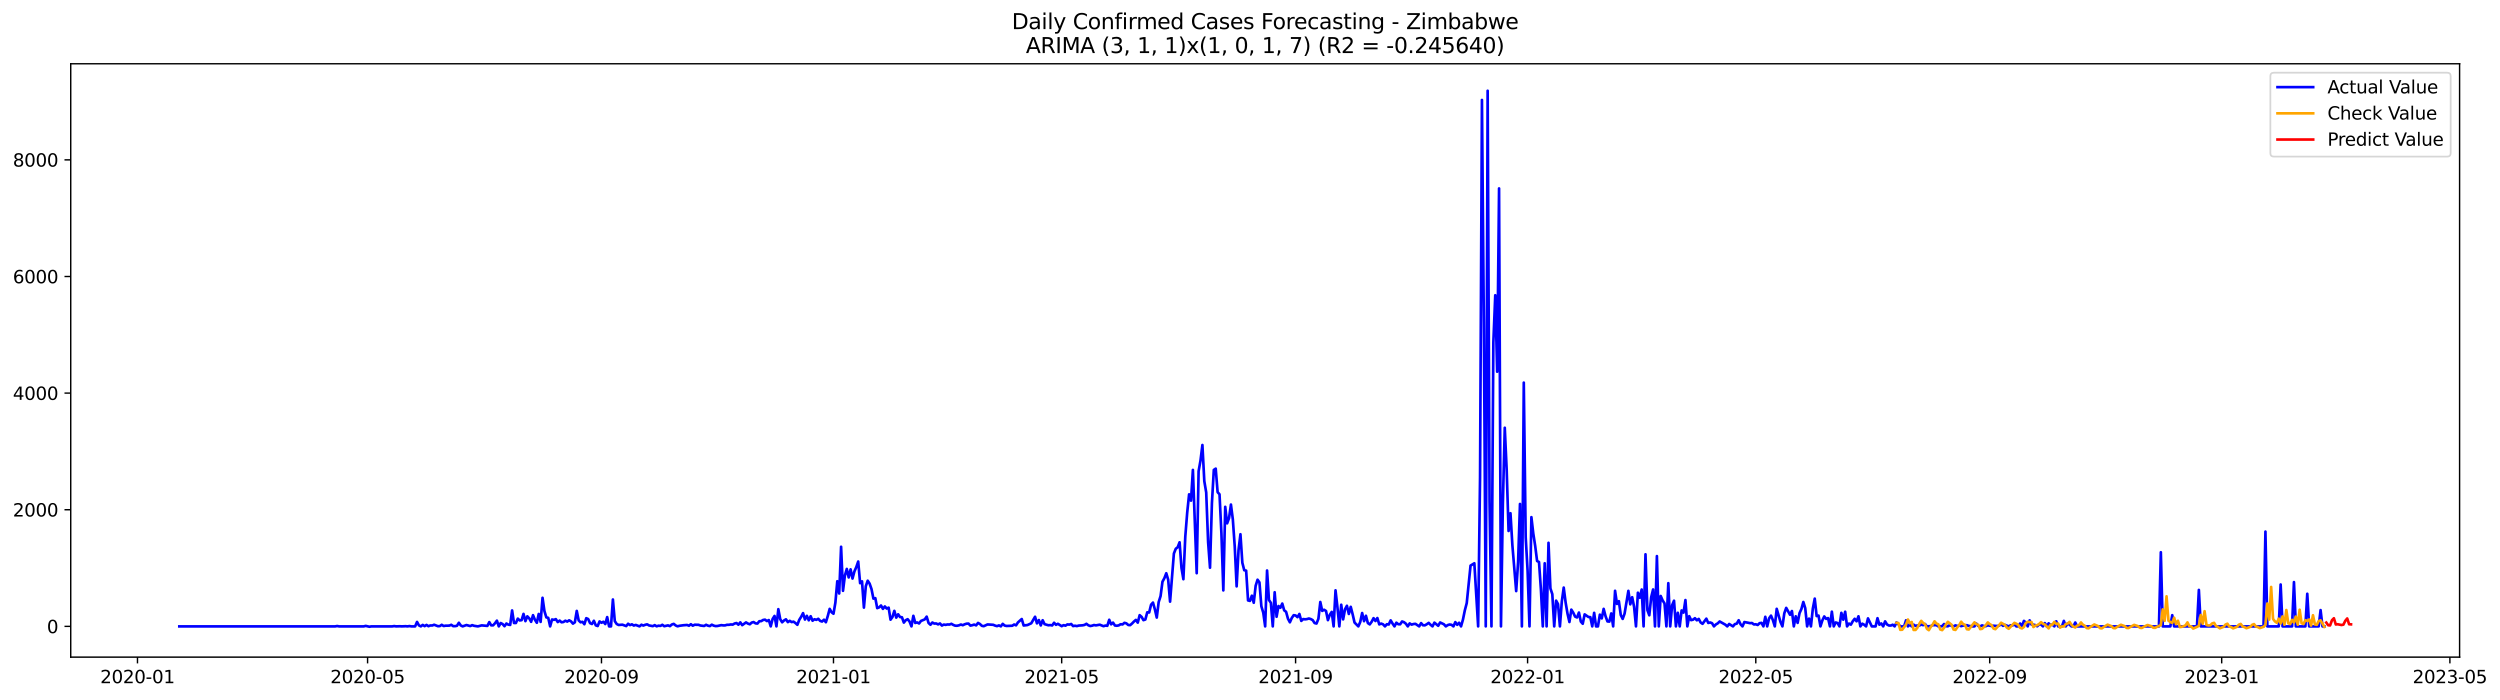 <?xml version="1.0" encoding="utf-8" standalone="no"?>
<!DOCTYPE svg PUBLIC "-//W3C//DTD SVG 1.1//EN"
  "http://www.w3.org/Graphics/SVG/1.1/DTD/svg11.dtd">
<svg xmlns:xlink="http://www.w3.org/1999/xlink" width="1401.504pt" height="392.274pt" viewBox="0 0 1401.504 392.274" xmlns="http://www.w3.org/2000/svg" version="1.1">
 <defs>
  <style type="text/css">*{stroke-linejoin: round; stroke-linecap: butt}</style>
 </defs>
 <g id="figure_1">
  <g id="patch_1">
   <path d="M 0 392.274 
L 1401.504 392.274 
L 1401.504 0 
L 0 0 
z
" style="fill: #ffffff"/>
  </g>
  <g id="axes_1">
   <g id="patch_2">
    <path d="M 39.65 368.396 
L 1378.85 368.396 
L 1378.85 35.755 
L 39.65 35.755 
z
" style="fill: #ffffff"/>
   </g>
   <g id="matplotlib.axis_1">
    <g id="xtick_1">
     <g id="line2d_1">
      <defs>
       <path id="m8a020fe59f" d="M 0 0 
L 0 3.5 
" style="stroke: #000000; stroke-width: 0.8"/>
      </defs>
      <g>
       <use xlink:href="#m8a020fe59f" x="77.069" y="368.396" style="stroke: #000000; stroke-width: 0.8"/>
      </g>
     </g>
     <g id="text_1">
      <!-- 2020-01 -->
      <g transform="translate(56.178 382.994)scale(0.1 -0.1)">
       <defs>
        <path id="DejaVuSans-32" d="M 1228 531 
L 3431 531 
L 3431 0 
L 469 0 
L 469 531 
Q 828 903 1448 1529 
Q 2069 2156 2228 2338 
Q 2531 2678 2651 2914 
Q 2772 3150 2772 3378 
Q 2772 3750 2511 3984 
Q 2250 4219 1831 4219 
Q 1534 4219 1204 4116 
Q 875 4013 500 3803 
L 500 4441 
Q 881 4594 1212 4672 
Q 1544 4750 1819 4750 
Q 2544 4750 2975 4387 
Q 3406 4025 3406 3419 
Q 3406 3131 3298 2873 
Q 3191 2616 2906 2266 
Q 2828 2175 2409 1742 
Q 1991 1309 1228 531 
z
" transform="scale(0.016)"/>
        <path id="DejaVuSans-30" d="M 2034 4250 
Q 1547 4250 1301 3770 
Q 1056 3291 1056 2328 
Q 1056 1369 1301 889 
Q 1547 409 2034 409 
Q 2525 409 2770 889 
Q 3016 1369 3016 2328 
Q 3016 3291 2770 3770 
Q 2525 4250 2034 4250 
z
M 2034 4750 
Q 2819 4750 3233 4129 
Q 3647 3509 3647 2328 
Q 3647 1150 3233 529 
Q 2819 -91 2034 -91 
Q 1250 -91 836 529 
Q 422 1150 422 2328 
Q 422 3509 836 4129 
Q 1250 4750 2034 4750 
z
" transform="scale(0.016)"/>
        <path id="DejaVuSans-2d" d="M 313 2009 
L 1997 2009 
L 1997 1497 
L 313 1497 
L 313 2009 
z
" transform="scale(0.016)"/>
        <path id="DejaVuSans-31" d="M 794 531 
L 1825 531 
L 1825 4091 
L 703 3866 
L 703 4441 
L 1819 4666 
L 2450 4666 
L 2450 531 
L 3481 531 
L 3481 0 
L 794 0 
L 794 531 
z
" transform="scale(0.016)"/>
       </defs>
       <use xlink:href="#DejaVuSans-32"/>
       <use xlink:href="#DejaVuSans-30" x="63.623"/>
       <use xlink:href="#DejaVuSans-32" x="127.246"/>
       <use xlink:href="#DejaVuSans-30" x="190.869"/>
       <use xlink:href="#DejaVuSans-2d" x="254.492"/>
       <use xlink:href="#DejaVuSans-30" x="290.576"/>
       <use xlink:href="#DejaVuSans-31" x="354.199"/>
      </g>
     </g>
    </g>
    <g id="xtick_2">
     <g id="line2d_2">
      <g>
       <use xlink:href="#m8a020fe59f" x="206.064" y="368.396" style="stroke: #000000; stroke-width: 0.8"/>
      </g>
     </g>
     <g id="text_2">
      <!-- 2020-05 -->
      <g transform="translate(185.172 382.994)scale(0.1 -0.1)">
       <defs>
        <path id="DejaVuSans-35" d="M 691 4666 
L 3169 4666 
L 3169 4134 
L 1269 4134 
L 1269 2991 
Q 1406 3038 1543 3061 
Q 1681 3084 1819 3084 
Q 2600 3084 3056 2656 
Q 3513 2228 3513 1497 
Q 3513 744 3044 326 
Q 2575 -91 1722 -91 
Q 1428 -91 1123 -41 
Q 819 9 494 109 
L 494 744 
Q 775 591 1075 516 
Q 1375 441 1709 441 
Q 2250 441 2565 725 
Q 2881 1009 2881 1497 
Q 2881 1984 2565 2268 
Q 2250 2553 1709 2553 
Q 1456 2553 1204 2497 
Q 953 2441 691 2322 
L 691 4666 
z
" transform="scale(0.016)"/>
       </defs>
       <use xlink:href="#DejaVuSans-32"/>
       <use xlink:href="#DejaVuSans-30" x="63.623"/>
       <use xlink:href="#DejaVuSans-32" x="127.246"/>
       <use xlink:href="#DejaVuSans-30" x="190.869"/>
       <use xlink:href="#DejaVuSans-2d" x="254.492"/>
       <use xlink:href="#DejaVuSans-30" x="290.576"/>
       <use xlink:href="#DejaVuSans-35" x="354.199"/>
      </g>
     </g>
    </g>
    <g id="xtick_3">
     <g id="line2d_3">
      <g>
       <use xlink:href="#m8a020fe59f" x="337.191" y="368.396" style="stroke: #000000; stroke-width: 0.8"/>
      </g>
     </g>
     <g id="text_3">
      <!-- 2020-09 -->
      <g transform="translate(316.299 382.994)scale(0.1 -0.1)">
       <defs>
        <path id="DejaVuSans-39" d="M 703 97 
L 703 672 
Q 941 559 1184 500 
Q 1428 441 1663 441 
Q 2288 441 2617 861 
Q 2947 1281 2994 2138 
Q 2813 1869 2534 1725 
Q 2256 1581 1919 1581 
Q 1219 1581 811 2004 
Q 403 2428 403 3163 
Q 403 3881 828 4315 
Q 1253 4750 1959 4750 
Q 2769 4750 3195 4129 
Q 3622 3509 3622 2328 
Q 3622 1225 3098 567 
Q 2575 -91 1691 -91 
Q 1453 -91 1209 -44 
Q 966 3 703 97 
z
M 1959 2075 
Q 2384 2075 2632 2365 
Q 2881 2656 2881 3163 
Q 2881 3666 2632 3958 
Q 2384 4250 1959 4250 
Q 1534 4250 1286 3958 
Q 1038 3666 1038 3163 
Q 1038 2656 1286 2365 
Q 1534 2075 1959 2075 
z
" transform="scale(0.016)"/>
       </defs>
       <use xlink:href="#DejaVuSans-32"/>
       <use xlink:href="#DejaVuSans-30" x="63.623"/>
       <use xlink:href="#DejaVuSans-32" x="127.246"/>
       <use xlink:href="#DejaVuSans-30" x="190.869"/>
       <use xlink:href="#DejaVuSans-2d" x="254.492"/>
       <use xlink:href="#DejaVuSans-30" x="290.576"/>
       <use xlink:href="#DejaVuSans-39" x="354.199"/>
      </g>
     </g>
    </g>
    <g id="xtick_4">
     <g id="line2d_4">
      <g>
       <use xlink:href="#m8a020fe59f" x="467.252" y="368.396" style="stroke: #000000; stroke-width: 0.8"/>
      </g>
     </g>
     <g id="text_4">
      <!-- 2021-01 -->
      <g transform="translate(446.36 382.994)scale(0.1 -0.1)">
       <use xlink:href="#DejaVuSans-32"/>
       <use xlink:href="#DejaVuSans-30" x="63.623"/>
       <use xlink:href="#DejaVuSans-32" x="127.246"/>
       <use xlink:href="#DejaVuSans-31" x="190.869"/>
       <use xlink:href="#DejaVuSans-2d" x="254.492"/>
       <use xlink:href="#DejaVuSans-30" x="290.576"/>
       <use xlink:href="#DejaVuSans-31" x="354.199"/>
      </g>
     </g>
    </g>
    <g id="xtick_5">
     <g id="line2d_5">
      <g>
       <use xlink:href="#m8a020fe59f" x="595.18" y="368.396" style="stroke: #000000; stroke-width: 0.8"/>
      </g>
     </g>
     <g id="text_5">
      <!-- 2021-05 -->
      <g transform="translate(574.289 382.994)scale(0.1 -0.1)">
       <use xlink:href="#DejaVuSans-32"/>
       <use xlink:href="#DejaVuSans-30" x="63.623"/>
       <use xlink:href="#DejaVuSans-32" x="127.246"/>
       <use xlink:href="#DejaVuSans-31" x="190.869"/>
       <use xlink:href="#DejaVuSans-2d" x="254.492"/>
       <use xlink:href="#DejaVuSans-30" x="290.576"/>
       <use xlink:href="#DejaVuSans-35" x="354.199"/>
      </g>
     </g>
    </g>
    <g id="xtick_6">
     <g id="line2d_6">
      <g>
       <use xlink:href="#m8a020fe59f" x="726.307" y="368.396" style="stroke: #000000; stroke-width: 0.8"/>
      </g>
     </g>
     <g id="text_6">
      <!-- 2021-09 -->
      <g transform="translate(705.416 382.994)scale(0.1 -0.1)">
       <use xlink:href="#DejaVuSans-32"/>
       <use xlink:href="#DejaVuSans-30" x="63.623"/>
       <use xlink:href="#DejaVuSans-32" x="127.246"/>
       <use xlink:href="#DejaVuSans-31" x="190.869"/>
       <use xlink:href="#DejaVuSans-2d" x="254.492"/>
       <use xlink:href="#DejaVuSans-30" x="290.576"/>
       <use xlink:href="#DejaVuSans-39" x="354.199"/>
      </g>
     </g>
    </g>
    <g id="xtick_7">
     <g id="line2d_7">
      <g>
       <use xlink:href="#m8a020fe59f" x="856.368" y="368.396" style="stroke: #000000; stroke-width: 0.8"/>
      </g>
     </g>
     <g id="text_7">
      <!-- 2022-01 -->
      <g transform="translate(835.477 382.994)scale(0.1 -0.1)">
       <use xlink:href="#DejaVuSans-32"/>
       <use xlink:href="#DejaVuSans-30" x="63.623"/>
       <use xlink:href="#DejaVuSans-32" x="127.246"/>
       <use xlink:href="#DejaVuSans-32" x="190.869"/>
       <use xlink:href="#DejaVuSans-2d" x="254.492"/>
       <use xlink:href="#DejaVuSans-30" x="290.576"/>
       <use xlink:href="#DejaVuSans-31" x="354.199"/>
      </g>
     </g>
    </g>
    <g id="xtick_8">
     <g id="line2d_8">
      <g>
       <use xlink:href="#m8a020fe59f" x="984.297" y="368.396" style="stroke: #000000; stroke-width: 0.8"/>
      </g>
     </g>
     <g id="text_8">
      <!-- 2022-05 -->
      <g transform="translate(963.405 382.994)scale(0.1 -0.1)">
       <use xlink:href="#DejaVuSans-32"/>
       <use xlink:href="#DejaVuSans-30" x="63.623"/>
       <use xlink:href="#DejaVuSans-32" x="127.246"/>
       <use xlink:href="#DejaVuSans-32" x="190.869"/>
       <use xlink:href="#DejaVuSans-2d" x="254.492"/>
       <use xlink:href="#DejaVuSans-30" x="290.576"/>
       <use xlink:href="#DejaVuSans-35" x="354.199"/>
      </g>
     </g>
    </g>
    <g id="xtick_9">
     <g id="line2d_9">
      <g>
       <use xlink:href="#m8a020fe59f" x="1115.424" y="368.396" style="stroke: #000000; stroke-width: 0.8"/>
      </g>
     </g>
     <g id="text_9">
      <!-- 2022-09 -->
      <g transform="translate(1094.532 382.994)scale(0.1 -0.1)">
       <use xlink:href="#DejaVuSans-32"/>
       <use xlink:href="#DejaVuSans-30" x="63.623"/>
       <use xlink:href="#DejaVuSans-32" x="127.246"/>
       <use xlink:href="#DejaVuSans-32" x="190.869"/>
       <use xlink:href="#DejaVuSans-2d" x="254.492"/>
       <use xlink:href="#DejaVuSans-30" x="290.576"/>
       <use xlink:href="#DejaVuSans-39" x="354.199"/>
      </g>
     </g>
    </g>
    <g id="xtick_10">
     <g id="line2d_10">
      <g>
       <use xlink:href="#m8a020fe59f" x="1245.484" y="368.396" style="stroke: #000000; stroke-width: 0.8"/>
      </g>
     </g>
     <g id="text_10">
      <!-- 2023-01 -->
      <g transform="translate(1224.593 382.994)scale(0.1 -0.1)">
       <defs>
        <path id="DejaVuSans-33" d="M 2597 2516 
Q 3050 2419 3304 2112 
Q 3559 1806 3559 1356 
Q 3559 666 3084 287 
Q 2609 -91 1734 -91 
Q 1441 -91 1130 -33 
Q 819 25 488 141 
L 488 750 
Q 750 597 1062 519 
Q 1375 441 1716 441 
Q 2309 441 2620 675 
Q 2931 909 2931 1356 
Q 2931 1769 2642 2001 
Q 2353 2234 1838 2234 
L 1294 2234 
L 1294 2753 
L 1863 2753 
Q 2328 2753 2575 2939 
Q 2822 3125 2822 3475 
Q 2822 3834 2567 4026 
Q 2313 4219 1838 4219 
Q 1578 4219 1281 4162 
Q 984 4106 628 3988 
L 628 4550 
Q 988 4650 1302 4700 
Q 1616 4750 1894 4750 
Q 2613 4750 3031 4423 
Q 3450 4097 3450 3541 
Q 3450 3153 3228 2886 
Q 3006 2619 2597 2516 
z
" transform="scale(0.016)"/>
       </defs>
       <use xlink:href="#DejaVuSans-32"/>
       <use xlink:href="#DejaVuSans-30" x="63.623"/>
       <use xlink:href="#DejaVuSans-32" x="127.246"/>
       <use xlink:href="#DejaVuSans-33" x="190.869"/>
       <use xlink:href="#DejaVuSans-2d" x="254.492"/>
       <use xlink:href="#DejaVuSans-30" x="290.576"/>
       <use xlink:href="#DejaVuSans-31" x="354.199"/>
      </g>
     </g>
    </g>
    <g id="xtick_11">
     <g id="line2d_11">
      <g>
       <use xlink:href="#m8a020fe59f" x="1373.413" y="368.396" style="stroke: #000000; stroke-width: 0.8"/>
      </g>
     </g>
     <g id="text_11">
      <!-- 2023-05 -->
      <g transform="translate(1352.522 382.994)scale(0.1 -0.1)">
       <use xlink:href="#DejaVuSans-32"/>
       <use xlink:href="#DejaVuSans-30" x="63.623"/>
       <use xlink:href="#DejaVuSans-32" x="127.246"/>
       <use xlink:href="#DejaVuSans-33" x="190.869"/>
       <use xlink:href="#DejaVuSans-2d" x="254.492"/>
       <use xlink:href="#DejaVuSans-30" x="290.576"/>
       <use xlink:href="#DejaVuSans-35" x="354.199"/>
      </g>
     </g>
    </g>
   </g>
   <g id="matplotlib.axis_2">
    <g id="ytick_1">
     <g id="line2d_12">
      <defs>
       <path id="mf4dbe2eb5c" d="M 0 0 
L -3.5 0 
" style="stroke: #000000; stroke-width: 0.8"/>
      </defs>
      <g>
       <use xlink:href="#mf4dbe2eb5c" x="39.65" y="351.147" style="stroke: #000000; stroke-width: 0.8"/>
      </g>
     </g>
     <g id="text_12">
      <!-- 0 -->
      <g transform="translate(26.288 354.946)scale(0.1 -0.1)">
       <use xlink:href="#DejaVuSans-30"/>
      </g>
     </g>
    </g>
    <g id="ytick_2">
     <g id="line2d_13">
      <g>
       <use xlink:href="#mf4dbe2eb5c" x="39.65" y="285.764" style="stroke: #000000; stroke-width: 0.8"/>
      </g>
     </g>
     <g id="text_13">
      <!-- 2000 -->
      <g transform="translate(7.2 289.563)scale(0.1 -0.1)">
       <use xlink:href="#DejaVuSans-32"/>
       <use xlink:href="#DejaVuSans-30" x="63.623"/>
       <use xlink:href="#DejaVuSans-30" x="127.246"/>
       <use xlink:href="#DejaVuSans-30" x="190.869"/>
      </g>
     </g>
    </g>
    <g id="ytick_3">
     <g id="line2d_14">
      <g>
       <use xlink:href="#mf4dbe2eb5c" x="39.65" y="220.381" style="stroke: #000000; stroke-width: 0.8"/>
      </g>
     </g>
     <g id="text_14">
      <!-- 4000 -->
      <g transform="translate(7.2 224.18)scale(0.1 -0.1)">
       <defs>
        <path id="DejaVuSans-34" d="M 2419 4116 
L 825 1625 
L 2419 1625 
L 2419 4116 
z
M 2253 4666 
L 3047 4666 
L 3047 1625 
L 3713 1625 
L 3713 1100 
L 3047 1100 
L 3047 0 
L 2419 0 
L 2419 1100 
L 313 1100 
L 313 1709 
L 2253 4666 
z
" transform="scale(0.016)"/>
       </defs>
       <use xlink:href="#DejaVuSans-34"/>
       <use xlink:href="#DejaVuSans-30" x="63.623"/>
       <use xlink:href="#DejaVuSans-30" x="127.246"/>
       <use xlink:href="#DejaVuSans-30" x="190.869"/>
      </g>
     </g>
    </g>
    <g id="ytick_4">
     <g id="line2d_15">
      <g>
       <use xlink:href="#mf4dbe2eb5c" x="39.65" y="154.998" style="stroke: #000000; stroke-width: 0.8"/>
      </g>
     </g>
     <g id="text_15">
      <!-- 6000 -->
      <g transform="translate(7.2 158.797)scale(0.1 -0.1)">
       <defs>
        <path id="DejaVuSans-36" d="M 2113 2584 
Q 1688 2584 1439 2293 
Q 1191 2003 1191 1497 
Q 1191 994 1439 701 
Q 1688 409 2113 409 
Q 2538 409 2786 701 
Q 3034 994 3034 1497 
Q 3034 2003 2786 2293 
Q 2538 2584 2113 2584 
z
M 3366 4563 
L 3366 3988 
Q 3128 4100 2886 4159 
Q 2644 4219 2406 4219 
Q 1781 4219 1451 3797 
Q 1122 3375 1075 2522 
Q 1259 2794 1537 2939 
Q 1816 3084 2150 3084 
Q 2853 3084 3261 2657 
Q 3669 2231 3669 1497 
Q 3669 778 3244 343 
Q 2819 -91 2113 -91 
Q 1303 -91 875 529 
Q 447 1150 447 2328 
Q 447 3434 972 4092 
Q 1497 4750 2381 4750 
Q 2619 4750 2861 4703 
Q 3103 4656 3366 4563 
z
" transform="scale(0.016)"/>
       </defs>
       <use xlink:href="#DejaVuSans-36"/>
       <use xlink:href="#DejaVuSans-30" x="63.623"/>
       <use xlink:href="#DejaVuSans-30" x="127.246"/>
       <use xlink:href="#DejaVuSans-30" x="190.869"/>
      </g>
     </g>
    </g>
    <g id="ytick_5">
     <g id="line2d_16">
      <g>
       <use xlink:href="#mf4dbe2eb5c" x="39.65" y="89.615" style="stroke: #000000; stroke-width: 0.8"/>
      </g>
     </g>
     <g id="text_16">
      <!-- 8000 -->
      <g transform="translate(7.2 93.414)scale(0.1 -0.1)">
       <defs>
        <path id="DejaVuSans-38" d="M 2034 2216 
Q 1584 2216 1326 1975 
Q 1069 1734 1069 1313 
Q 1069 891 1326 650 
Q 1584 409 2034 409 
Q 2484 409 2743 651 
Q 3003 894 3003 1313 
Q 3003 1734 2745 1975 
Q 2488 2216 2034 2216 
z
M 1403 2484 
Q 997 2584 770 2862 
Q 544 3141 544 3541 
Q 544 4100 942 4425 
Q 1341 4750 2034 4750 
Q 2731 4750 3128 4425 
Q 3525 4100 3525 3541 
Q 3525 3141 3298 2862 
Q 3072 2584 2669 2484 
Q 3125 2378 3379 2068 
Q 3634 1759 3634 1313 
Q 3634 634 3220 271 
Q 2806 -91 2034 -91 
Q 1263 -91 848 271 
Q 434 634 434 1313 
Q 434 1759 690 2068 
Q 947 2378 1403 2484 
z
M 1172 3481 
Q 1172 3119 1398 2916 
Q 1625 2713 2034 2713 
Q 2441 2713 2670 2916 
Q 2900 3119 2900 3481 
Q 2900 3844 2670 4047 
Q 2441 4250 2034 4250 
Q 1625 4250 1398 4047 
Q 1172 3844 1172 3481 
z
" transform="scale(0.016)"/>
       </defs>
       <use xlink:href="#DejaVuSans-38"/>
       <use xlink:href="#DejaVuSans-30" x="63.623"/>
       <use xlink:href="#DejaVuSans-30" x="127.246"/>
       <use xlink:href="#DejaVuSans-30" x="190.869"/>
      </g>
     </g>
    </g>
   </g>
   <g id="line2d_17">
    <path d="M 100.523 351.147 
L 187.941 351.147 
L 189.007 350.951 
L 190.073 351.147 
L 193.271 351.147 
L 203.932 351.147 
L 204.998 350.885 
L 207.13 351.343 
L 208.196 351.147 
L 219.923 351.147 
L 220.989 350.983 
L 222.055 351.147 
L 224.187 351.081 
L 225.253 351.147 
L 227.385 351.049 
L 228.451 351.147 
L 229.517 350.983 
L 230.584 351.147 
L 232.716 351.147 
L 233.782 348.662 
L 234.848 350.591 
L 235.914 351.147 
L 236.98 350.329 
L 238.046 351.016 
L 239.112 350.329 
L 240.178 351.049 
L 241.244 350.624 
L 242.31 350.656 
L 243.376 350.231 
L 245.509 351.049 
L 246.575 350.983 
L 247.641 350.264 
L 248.707 350.951 
L 249.773 350.754 
L 251.905 350.722 
L 252.971 350.264 
L 254.037 351.016 
L 255.103 351.016 
L 256.169 350.82 
L 257.235 349.12 
L 258.301 350.624 
L 259.367 351.147 
L 261.5 350.395 
L 263.632 350.983 
L 264.698 350.46 
L 265.764 350.82 
L 267.896 351.147 
L 270.028 350.591 
L 273.226 350.885 
L 274.293 348.76 
L 275.359 350.558 
L 276.425 350.558 
L 277.491 349.414 
L 278.557 347.943 
L 279.623 351.147 
L 280.689 349.283 
L 281.755 349.839 
L 282.821 351.049 
L 283.887 349.545 
L 284.953 350.166 
L 286.019 350.329 
L 287.085 342.222 
L 288.151 349.251 
L 289.218 349.251 
L 290.284 346.799 
L 291.35 347.812 
L 292.416 347.649 
L 293.482 344.151 
L 294.548 348.204 
L 295.614 345.524 
L 296.68 346.635 
L 297.746 348.597 
L 298.812 344.87 
L 299.878 347.453 
L 300.944 349.12 
L 302.01 344.183 
L 303.076 348.629 
L 304.143 335.128 
L 305.209 342.582 
L 306.275 346.112 
L 307.341 346.374 
L 308.407 351.147 
L 309.473 347.289 
L 310.539 347.485 
L 311.605 347.093 
L 312.671 348.728 
L 313.737 347.91 
L 314.803 348.858 
L 315.869 348.695 
L 316.935 347.976 
L 318.001 348.466 
L 319.068 347.747 
L 320.134 348.368 
L 321.2 349.61 
L 322.266 348.858 
L 323.332 342.483 
L 324.398 347.812 
L 325.464 348.858 
L 326.53 348.597 
L 327.596 349.937 
L 328.662 346.57 
L 329.728 347.028 
L 330.794 349.349 
L 331.86 349.806 
L 332.926 348.008 
L 333.993 350.558 
L 335.059 350.951 
L 336.125 348.368 
L 337.191 349.12 
L 338.257 348.564 
L 339.323 349.839 
L 340.389 345.949 
L 341.455 351.147 
L 342.521 351.147 
L 343.587 336.076 
L 344.653 348.204 
L 345.719 349.806 
L 346.785 350.362 
L 348.918 350.199 
L 351.05 350.983 
L 352.116 349.676 
L 353.182 350.427 
L 354.248 350.002 
L 355.314 350.689 
L 356.38 350.329 
L 358.512 351.147 
L 359.578 350.231 
L 360.644 350.689 
L 361.71 350.264 
L 362.777 350.002 
L 363.843 350.624 
L 365.975 351.016 
L 367.041 350.46 
L 368.107 351.114 
L 369.173 350.754 
L 370.239 350.885 
L 371.305 350.264 
L 372.371 351.049 
L 374.503 350.591 
L 375.569 351.016 
L 376.635 350.101 
L 377.702 349.741 
L 378.768 350.624 
L 379.834 351.114 
L 380.9 350.82 
L 383.032 350.526 
L 385.164 350.362 
L 386.23 350.787 
L 387.296 349.937 
L 388.362 350.754 
L 389.428 350.231 
L 391.56 350.264 
L 392.627 350.656 
L 394.759 350.918 
L 395.825 350.264 
L 396.891 350.754 
L 397.957 350.983 
L 399.023 350.199 
L 400.089 350.722 
L 401.155 350.983 
L 402.221 350.918 
L 404.353 350.46 
L 405.419 350.591 
L 406.485 350.591 
L 407.552 350.264 
L 408.618 350.264 
L 409.684 350.068 
L 410.75 350.166 
L 411.816 349.545 
L 412.882 349.283 
L 413.948 350.199 
L 415.014 348.891 
L 416.08 350.46 
L 418.212 348.924 
L 419.278 349.578 
L 420.344 349.97 
L 421.41 349.022 
L 422.477 348.728 
L 423.543 349.447 
L 424.609 349.578 
L 425.675 348.27 
L 426.741 348.204 
L 427.807 347.551 
L 428.873 347.387 
L 429.939 348.172 
L 431.005 347.616 
L 432.071 351.147 
L 433.137 346.962 
L 434.203 345.295 
L 435.269 351.147 
L 436.335 341.503 
L 437.402 347.126 
L 438.468 348.858 
L 439.534 347.845 
L 440.6 347.191 
L 441.666 348.76 
L 442.732 348.041 
L 443.798 348.728 
L 444.864 348.499 
L 445.93 349.283 
L 446.996 350.264 
L 448.062 347.485 
L 449.128 345.785 
L 450.194 343.726 
L 451.261 347.322 
L 452.327 345.23 
L 453.393 347.747 
L 454.459 345.458 
L 455.525 347.976 
L 456.591 347.158 
L 457.657 347.485 
L 458.723 346.897 
L 459.789 348.074 
L 460.855 348.433 
L 461.921 347.42 
L 462.987 348.826 
L 464.053 345.36 
L 465.119 341.339 
L 466.186 343.235 
L 467.252 344.053 
L 468.318 337.841 
L 469.384 325.843 
L 470.45 332.709 
L 471.516 306.523 
L 472.582 331.205 
L 473.648 322.672 
L 474.714 318.946 
L 475.78 323.719 
L 476.846 319.174 
L 477.912 324.34 
L 478.978 320.351 
L 480.044 317.899 
L 481.111 314.794 
L 482.177 326.922 
L 483.243 325.909 
L 484.309 340.62 
L 485.375 328.622 
L 486.441 325.549 
L 487.507 327.184 
L 488.573 330.257 
L 489.639 335.586 
L 490.705 335.324 
L 491.771 340.914 
L 492.837 340.489 
L 493.903 339.443 
L 494.969 341.339 
L 496.036 339.966 
L 497.102 341.143 
L 498.168 340.653 
L 499.234 347.387 
L 500.3 345.916 
L 501.366 342.451 
L 502.432 346.243 
L 503.498 344.38 
L 504.564 345.916 
L 505.63 346.047 
L 506.696 349.022 
L 507.762 347.681 
L 508.828 347.126 
L 509.894 348.433 
L 510.961 351.147 
L 512.027 345.23 
L 513.093 349.218 
L 514.159 348.924 
L 515.225 349.512 
L 516.291 348.106 
L 518.423 347.224 
L 519.489 345.687 
L 520.555 349.251 
L 521.621 350.231 
L 522.687 348.989 
L 523.753 349.578 
L 524.819 349.512 
L 525.886 350.035 
L 526.952 349.512 
L 528.018 350.689 
L 529.084 350.133 
L 530.15 350.297 
L 531.216 350.068 
L 532.282 350.133 
L 533.348 349.708 
L 534.414 350.329 
L 535.48 350.754 
L 536.546 350.787 
L 537.612 350.558 
L 538.678 350.101 
L 539.745 350.493 
L 540.811 349.97 
L 541.877 349.643 
L 542.943 349.578 
L 544.009 350.722 
L 545.075 350.493 
L 546.141 350.133 
L 547.207 350.591 
L 548.273 349.218 
L 549.339 349.806 
L 550.405 350.82 
L 551.471 351.049 
L 553.603 350.068 
L 556.802 350.264 
L 557.868 350.722 
L 558.934 351.016 
L 560 350.591 
L 561.066 351.147 
L 562.132 349.741 
L 563.198 350.689 
L 564.264 350.918 
L 567.462 350.787 
L 568.528 350.101 
L 569.595 350.558 
L 570.661 348.924 
L 572.793 347.028 
L 573.859 350.656 
L 575.991 350.395 
L 578.123 349.414 
L 580.255 345.753 
L 581.321 349.447 
L 582.387 347.616 
L 583.453 350.624 
L 584.52 347.714 
L 585.586 349.904 
L 587.718 350.526 
L 588.784 350.427 
L 589.85 350.624 
L 590.916 349.12 
L 591.982 350.264 
L 593.048 349.708 
L 595.18 351.049 
L 596.246 350.46 
L 597.312 350.754 
L 598.378 350.035 
L 599.445 350.166 
L 600.511 349.806 
L 601.577 350.983 
L 602.643 350.787 
L 603.709 350.983 
L 604.775 350.689 
L 606.907 350.558 
L 607.973 350.329 
L 609.039 349.708 
L 610.105 350.526 
L 611.171 350.951 
L 612.237 350.754 
L 613.303 350.395 
L 614.37 350.591 
L 616.502 350.199 
L 618.634 351.049 
L 619.7 350.689 
L 620.766 350.82 
L 621.832 347.453 
L 622.898 350.002 
L 623.964 349.054 
L 625.03 350.656 
L 626.096 350.787 
L 627.162 350.591 
L 628.229 349.937 
L 629.295 350.068 
L 630.361 349.153 
L 631.427 349.447 
L 632.493 350.362 
L 633.559 350.46 
L 634.625 349.545 
L 635.691 348.433 
L 636.757 347.518 
L 637.823 349.054 
L 638.889 344.87 
L 639.955 345.785 
L 641.021 347.649 
L 642.087 347.289 
L 643.154 343.268 
L 644.22 343.366 
L 645.286 339.018 
L 646.352 337.809 
L 647.418 341.568 
L 648.484 346.21 
L 649.55 337.547 
L 650.616 334.18 
L 651.682 326.105 
L 652.748 324.144 
L 653.814 321.365 
L 654.88 324.961 
L 655.946 337.286 
L 658.079 310.315 
L 659.145 307.634 
L 660.211 306.784 
L 661.277 304.006 
L 662.343 318.39 
L 663.409 324.699 
L 664.475 300.802 
L 665.541 287.431 
L 666.607 277.133 
L 667.673 280.664 
L 668.739 263.435 
L 670.871 321.332 
L 671.937 264.155 
L 673.004 258.139 
L 674.07 249.476 
L 675.136 269.712 
L 676.202 276.087 
L 677.268 303.908 
L 678.334 318.259 
L 679.4 282.07 
L 680.466 263.435 
L 681.532 262.716 
L 682.598 275.924 
L 683.664 277.101 
L 684.73 299.135 
L 685.796 330.976 
L 686.862 284.129 
L 687.929 293.381 
L 688.995 290.471 
L 690.061 282.854 
L 691.127 291.191 
L 692.193 306.359 
L 693.259 328.72 
L 694.325 308.354 
L 695.391 299.494 
L 696.457 315.48 
L 697.523 319.665 
L 698.589 319.894 
L 699.655 336.599 
L 700.721 336.861 
L 701.787 333.951 
L 702.854 337.907 
L 703.92 328.393 
L 704.986 324.994 
L 706.052 326.497 
L 707.118 339.868 
L 708.184 343.464 
L 709.25 351.147 
L 710.316 319.828 
L 711.382 336.37 
L 712.448 337.939 
L 713.514 351.147 
L 714.58 332.022 
L 715.646 345.753 
L 716.713 339.737 
L 717.779 340.718 
L 718.845 338.364 
L 719.911 342.157 
L 720.977 342.974 
L 722.043 346.864 
L 723.109 348.858 
L 724.175 346.439 
L 725.241 344.87 
L 726.307 345.033 
L 727.373 345.981 
L 728.439 344.183 
L 729.505 348.074 
L 730.571 347.06 
L 731.638 347.191 
L 732.704 347.06 
L 733.77 346.733 
L 734.836 347.06 
L 735.902 347.649 
L 736.968 349.283 
L 738.034 349.545 
L 739.1 346.897 
L 740.166 337.482 
L 741.232 342.451 
L 742.298 341.83 
L 743.364 342.516 
L 744.43 347.649 
L 745.496 344.641 
L 746.563 343.039 
L 747.629 351.147 
L 748.695 330.943 
L 749.761 340.359 
L 750.827 351.147 
L 751.893 339.018 
L 752.959 347.224 
L 754.025 341.535 
L 755.091 339.607 
L 756.157 344.183 
L 757.223 340.195 
L 758.289 344.347 
L 759.355 348.989 
L 761.488 351.147 
L 762.554 348.662 
L 763.62 343.66 
L 764.686 348.237 
L 765.752 345.197 
L 766.818 349.283 
L 767.884 350.035 
L 768.95 348.564 
L 770.016 346.537 
L 771.082 348.139 
L 772.148 346.472 
L 773.214 350.035 
L 774.28 349.578 
L 775.346 350.002 
L 776.413 351.147 
L 777.479 349.937 
L 778.545 350.101 
L 779.611 347.779 
L 780.677 349.578 
L 781.743 351.147 
L 782.809 349.087 
L 783.875 349.937 
L 784.941 349.97 
L 786.007 348.401 
L 787.073 348.793 
L 788.139 349.643 
L 789.205 351.147 
L 790.271 349.479 
L 791.338 350.166 
L 792.404 349.839 
L 793.47 349.708 
L 795.602 351.147 
L 796.668 349.316 
L 797.734 350.526 
L 798.8 350.558 
L 799.866 349.937 
L 800.932 349.185 
L 801.998 350.264 
L 803.064 351.147 
L 804.13 349.054 
L 806.263 350.82 
L 807.329 348.956 
L 809.461 349.97 
L 810.527 351.147 
L 811.593 350.427 
L 812.659 350.101 
L 813.725 350.264 
L 814.791 351.147 
L 815.857 348.76 
L 816.923 350.264 
L 817.989 349.12 
L 819.055 351.147 
L 820.122 347.387 
L 821.188 342.157 
L 822.254 338.103 
L 824.386 317.082 
L 826.518 315.775 
L 828.65 351.147 
L 829.716 267.62 
L 830.782 56.041 
L 831.848 181.511 
L 832.914 351.147 
L 833.98 50.876 
L 835.047 281.252 
L 836.113 351.147 
L 837.179 191.874 
L 838.245 165.525 
L 839.311 208.383 
L 840.377 105.634 
L 841.443 351.147 
L 842.509 282.298 
L 843.575 239.8 
L 844.641 263.239 
L 845.707 297.663 
L 846.773 287.725 
L 847.839 305.64 
L 849.972 331.368 
L 851.038 315.251 
L 852.104 282.527 
L 853.17 351.147 
L 854.236 214.496 
L 855.302 301.129 
L 856.368 319.894 
L 857.434 351.147 
L 858.5 289.916 
L 859.566 299.135 
L 860.632 306.065 
L 861.698 314.5 
L 862.764 315.055 
L 863.83 330.355 
L 864.897 351.147 
L 865.963 315.775 
L 867.029 351.147 
L 868.095 304.3 
L 869.161 329.865 
L 870.227 333.068 
L 871.293 351.147 
L 872.359 336.73 
L 873.425 338.659 
L 874.491 351.147 
L 875.557 337.187 
L 876.623 329.407 
L 877.689 337.776 
L 878.755 344.02 
L 879.822 348.695 
L 880.888 341.764 
L 881.954 343.464 
L 883.02 345.687 
L 884.086 346.145 
L 885.152 343.399 
L 886.218 348.466 
L 887.284 349.676 
L 888.35 344.412 
L 890.482 345.883 
L 891.548 345.981 
L 892.614 351.147 
L 893.681 343.562 
L 894.747 351.147 
L 895.813 351.147 
L 896.879 344.576 
L 897.945 346.668 
L 899.011 341.339 
L 900.077 345.458 
L 901.143 348.368 
L 902.209 348.466 
L 903.275 343.889 
L 904.341 351.147 
L 905.407 331.205 
L 906.473 338.56 
L 907.539 337.024 
L 908.606 344.805 
L 909.672 346.962 
L 910.738 343.987 
L 912.87 331.238 
L 913.936 338.789 
L 915.002 334.801 
L 916.068 340.162 
L 917.134 351.147 
L 918.2 332.284 
L 919.266 335.095 
L 920.332 330.486 
L 921.398 351.147 
L 922.464 310.74 
L 923.531 341.993 
L 924.597 344.935 
L 925.663 334.768 
L 926.729 330.453 
L 927.795 351.147 
L 928.861 311.753 
L 929.927 351.147 
L 930.993 334.114 
L 932.059 336.566 
L 933.125 338.266 
L 934.191 351.147 
L 935.257 326.922 
L 936.323 351.147 
L 937.389 339.312 
L 938.456 336.762 
L 939.522 351.147 
L 940.588 343.53 
L 941.654 351.147 
L 942.72 342.222 
L 943.786 343.432 
L 944.852 336.403 
L 945.918 351.147 
L 946.984 345.426 
L 948.05 347.649 
L 949.116 347.387 
L 950.182 346.57 
L 951.248 347.747 
L 952.314 346.962 
L 953.381 348.956 
L 954.447 349.708 
L 956.579 346.831 
L 957.645 349.218 
L 958.711 348.956 
L 959.777 349.349 
L 960.843 351.147 
L 961.909 350.068 
L 962.975 349.447 
L 964.041 348.401 
L 967.239 350.199 
L 968.306 351.147 
L 969.372 349.806 
L 971.504 351.147 
L 972.57 349.872 
L 973.636 349.61 
L 974.702 347.714 
L 975.768 349.97 
L 976.834 351.147 
L 977.9 348.728 
L 980.032 349.12 
L 981.098 349.349 
L 982.165 349.251 
L 983.231 350.068 
L 984.297 349.97 
L 985.363 350.362 
L 986.429 349.349 
L 987.495 349.185 
L 988.561 351.147 
L 989.627 345.785 
L 990.693 351.147 
L 991.759 346.635 
L 992.825 345.131 
L 993.891 347.681 
L 994.957 351.147 
L 996.023 341.307 
L 998.156 348.695 
L 999.222 351.147 
L 1000.288 343.791 
L 1001.354 340.783 
L 1003.486 344.641 
L 1004.552 342.549 
L 1005.618 351.147 
L 1006.684 345.491 
L 1007.75 349.185 
L 1008.816 343.726 
L 1009.882 341.372 
L 1010.948 337.482 
L 1012.015 340.914 
L 1013.081 351.147 
L 1014.147 346.799 
L 1015.213 351.147 
L 1016.279 341.143 
L 1017.345 335.586 
L 1018.411 345.36 
L 1019.477 345.099 
L 1020.543 351.147 
L 1021.609 347.812 
L 1022.675 345.589 
L 1023.741 346.929 
L 1024.807 346.505 
L 1025.873 351.147 
L 1026.94 342.908 
L 1028.006 351.147 
L 1029.072 348.956 
L 1030.138 349.283 
L 1031.204 351.147 
L 1032.27 343.562 
L 1033.336 347.387 
L 1034.402 342.941 
L 1035.468 351.147 
L 1036.534 349.578 
L 1037.6 350.166 
L 1038.666 348.27 
L 1039.732 346.897 
L 1040.798 348.303 
L 1041.865 345.491 
L 1042.931 351.147 
L 1043.997 349.643 
L 1045.063 350.231 
L 1046.129 351.147 
L 1047.195 346.668 
L 1049.327 351.147 
L 1051.459 351.147 
L 1052.525 346.57 
L 1053.591 350.199 
L 1054.657 349.512 
L 1055.723 351.147 
L 1056.79 348.335 
L 1057.856 350.068 
L 1058.922 350.656 
L 1059.988 350.689 
L 1061.054 350.231 
L 1062.12 351.147 
L 1063.186 348.989 
L 1064.252 349.97 
L 1065.318 351.147 
L 1067.45 351.147 
L 1068.516 347.747 
L 1069.582 351.147 
L 1070.649 350.166 
L 1071.715 351.147 
L 1072.781 350.199 
L 1073.847 350.885 
L 1074.913 350.624 
L 1075.979 350.689 
L 1077.045 350.133 
L 1078.111 350.46 
L 1079.177 349.839 
L 1080.243 351.147 
L 1082.375 351.016 
L 1083.441 350.46 
L 1085.574 350.46 
L 1086.64 351.147 
L 1088.772 351.049 
L 1089.838 349.839 
L 1090.904 351.049 
L 1091.97 351.081 
L 1093.036 350.46 
L 1095.168 351.147 
L 1096.234 350.591 
L 1097.3 350.983 
L 1098.366 350.591 
L 1099.432 351.016 
L 1100.499 350.689 
L 1102.631 350.493 
L 1103.697 350.885 
L 1105.829 351.147 
L 1106.895 351.147 
L 1107.961 349.61 
L 1109.027 350.918 
L 1110.093 351.147 
L 1111.159 350.591 
L 1112.225 350.983 
L 1113.291 351.016 
L 1114.357 350.558 
L 1116.49 350.951 
L 1117.556 350.787 
L 1119.688 350.951 
L 1120.754 350.722 
L 1121.82 349.741 
L 1122.886 350.852 
L 1123.952 350.329 
L 1126.084 351.147 
L 1127.15 350.558 
L 1128.216 350.624 
L 1129.282 350.002 
L 1130.349 351.147 
L 1131.415 351.147 
L 1132.481 349.545 
L 1133.547 350.885 
L 1134.613 348.074 
L 1135.679 348.989 
L 1136.745 351.147 
L 1137.811 347.779 
L 1138.877 350.166 
L 1139.943 350.199 
L 1141.009 350.427 
L 1142.075 351.081 
L 1143.141 350.035 
L 1144.207 350.068 
L 1145.274 351.147 
L 1146.34 349.316 
L 1147.406 351.147 
L 1148.472 349.447 
L 1149.538 350.46 
L 1150.604 350.166 
L 1151.67 351.147 
L 1152.736 348.303 
L 1153.802 351.147 
L 1155.934 351.147 
L 1157 348.074 
L 1158.066 351.147 
L 1159.133 349.545 
L 1160.199 350.199 
L 1161.265 351.147 
L 1162.331 351.147 
L 1163.397 348.989 
L 1164.463 351.147 
L 1210.304 351.147 
L 1211.37 309.596 
L 1212.436 351.147 
L 1216.7 351.147 
L 1217.766 344.87 
L 1218.833 351.147 
L 1231.625 351.147 
L 1232.691 330.715 
L 1233.758 351.147 
L 1268.938 351.147 
L 1270.004 298.023 
L 1271.07 351.147 
L 1277.467 351.147 
L 1278.533 327.674 
L 1279.599 351.147 
L 1284.929 351.147 
L 1285.995 326.334 
L 1287.061 351.147 
L 1292.392 351.147 
L 1293.458 332.872 
L 1294.524 351.147 
L 1299.854 351.147 
L 1300.92 342.026 
L 1301.986 351.147 
L 1303.052 351.147 
L 1303.052 351.147 
" clip-path="url(#p74d2064db5)" style="fill: none; stroke: #0000ff; stroke-width: 1.5; stroke-linecap: square"/>
   </g>
   <g id="line2d_18">
    <path d="M 1063.186 349.173 
L 1064.252 349.274 
L 1065.318 353.093 
L 1066.384 353.024 
L 1068.516 350.142 
L 1069.582 347.311 
L 1070.649 349.401 
L 1071.715 348.695 
L 1072.781 353.153 
L 1073.847 353.15 
L 1074.913 351.865 
L 1075.979 349.684 
L 1077.045 348.05 
L 1078.111 349.223 
L 1079.177 349.983 
L 1080.243 352.512 
L 1081.309 353.276 
L 1082.375 351.413 
L 1083.441 350.167 
L 1084.507 348.309 
L 1085.574 349.581 
L 1086.64 349.991 
L 1087.706 352.852 
L 1088.772 353.254 
L 1089.838 351.945 
L 1090.904 350.087 
L 1091.97 348.595 
L 1094.102 350.273 
L 1095.168 352.914 
L 1096.234 353.133 
L 1097.3 351.651 
L 1098.366 350.36 
L 1099.432 348.55 
L 1100.499 349.854 
L 1101.565 350.243 
L 1102.631 352.727 
L 1103.697 352.898 
L 1106.895 348.889 
L 1107.961 349.983 
L 1109.027 350.27 
L 1110.093 352.679 
L 1111.159 352.509 
L 1113.291 350.415 
L 1114.357 348.932 
L 1115.424 349.851 
L 1116.49 350.462 
L 1117.556 352.396 
L 1118.622 352.715 
L 1120.754 350.364 
L 1121.82 349.105 
L 1123.952 350.345 
L 1125.018 351.792 
L 1126.084 352.492 
L 1128.216 350.232 
L 1129.282 349.18 
L 1130.349 349.666 
L 1131.415 350.349 
L 1132.481 351.977 
L 1133.547 352.295 
L 1134.613 351.476 
L 1135.679 349.269 
L 1136.745 348.556 
L 1137.811 348.769 
L 1138.877 348.767 
L 1139.943 351.52 
L 1141.009 350.721 
L 1142.075 350.456 
L 1143.141 349.811 
L 1144.207 348.782 
L 1145.274 349.702 
L 1146.34 350.114 
L 1148.472 352.274 
L 1149.538 350.313 
L 1150.604 350.178 
L 1151.67 348.635 
L 1152.736 349.798 
L 1153.802 349.564 
L 1154.868 351.851 
L 1155.934 351.145 
L 1157 351.24 
L 1158.066 349.827 
L 1159.133 349.557 
L 1160.199 348.652 
L 1161.265 350.237 
L 1162.331 351.27 
L 1163.397 351.766 
L 1164.463 350.719 
L 1165.529 350.465 
L 1166.595 348.943 
L 1167.661 350.202 
L 1168.727 350.778 
L 1169.793 352.094 
L 1170.859 352.249 
L 1171.925 351.442 
L 1174.058 350.083 
L 1176.19 350.983 
L 1177.256 352.148 
L 1178.322 352.252 
L 1179.388 351.474 
L 1181.52 350.179 
L 1183.652 351.004 
L 1184.718 352.086 
L 1185.784 352.181 
L 1186.85 351.455 
L 1188.983 350.247 
L 1191.115 351.014 
L 1192.181 352.022 
L 1193.247 352.11 
L 1194.313 351.434 
L 1196.445 350.309 
L 1198.577 351.024 
L 1199.643 351.962 
L 1200.709 352.044 
L 1201.775 351.414 
L 1203.908 350.366 
L 1206.04 351.032 
L 1207.106 351.906 
L 1208.172 351.982 
L 1209.238 351.396 
L 1211.37 350.42 
L 1212.436 341.636 
L 1213.502 348.018 
L 1214.568 334.294 
L 1215.634 347.935 
L 1216.7 348.729 
L 1217.766 349.201 
L 1218.833 346.303 
L 1219.899 349.884 
L 1220.965 347.998 
L 1222.031 351.547 
L 1223.097 351.4 
L 1224.163 351.05 
L 1225.229 350.519 
L 1226.295 348.919 
L 1227.361 351.044 
L 1228.427 351.207 
L 1229.493 352.383 
L 1231.625 351.437 
L 1232.691 350.815 
L 1233.758 344.767 
L 1234.824 349.677 
L 1235.89 342.642 
L 1236.956 350.385 
L 1238.022 350.63 
L 1239.088 350.574 
L 1240.154 349.479 
L 1241.22 349.174 
L 1242.286 350.973 
L 1243.352 351.442 
L 1244.418 352.232 
L 1246.55 351.404 
L 1247.617 350.119 
L 1248.683 349.658 
L 1249.749 351.217 
L 1250.815 351.575 
L 1251.881 352.26 
L 1254.013 351.432 
L 1255.079 350.22 
L 1256.145 349.78 
L 1257.211 351.225 
L 1258.277 351.555 
L 1259.343 352.189 
L 1261.475 351.415 
L 1262.542 350.285 
L 1263.608 349.875 
L 1264.674 351.22 
L 1265.74 351.527 
L 1266.806 352.118 
L 1268.938 351.396 
L 1270.004 350.344 
L 1271.07 338.334 
L 1272.136 347.352 
L 1273.202 329.05 
L 1274.268 346.95 
L 1275.334 348.353 
L 1276.4 349.13 
L 1277.467 346.829 
L 1278.533 349.507 
L 1279.599 345.565 
L 1280.665 350.21 
L 1281.731 341.978 
L 1282.797 349.385 
L 1283.863 349.827 
L 1284.929 347.496 
L 1285.995 348.948 
L 1287.061 345.666 
L 1288.127 350.235 
L 1289.193 341.82 
L 1290.259 349.358 
L 1291.325 349.819 
L 1292.392 347.682 
L 1293.458 348.086 
L 1294.524 347.285 
L 1295.59 350.701 
L 1296.656 344.901 
L 1297.722 350.03 
L 1298.788 350.275 
L 1299.854 348.162 
L 1300.92 347.742 
L 1303.052 351.429 
L 1303.052 351.429 
" clip-path="url(#p74d2064db5)" style="fill: none; stroke: #ffa500; stroke-width: 1.5; stroke-linecap: square"/>
   </g>
   <g id="line2d_19">
    <path d="M 1304.118 349.017 
L 1305.184 350.499 
L 1306.25 350.608 
L 1307.317 347.68 
L 1308.383 346.594 
L 1309.449 350.082 
L 1310.515 349.951 
L 1311.581 350.177 
L 1312.647 350.381 
L 1313.713 350.172 
L 1314.779 348.025 
L 1315.845 346.722 
L 1316.911 349.946 
L 1317.977 350.014 
" clip-path="url(#p74d2064db5)" style="fill: none; stroke: #ff0000; stroke-width: 1.5; stroke-linecap: square"/>
   </g>
   <g id="patch_3">
    <path d="M 39.65 368.396 
L 39.65 35.755 
" style="fill: none; stroke: #000000; stroke-width: 0.8; stroke-linejoin: miter; stroke-linecap: square"/>
   </g>
   <g id="patch_4">
    <path d="M 1378.85 368.396 
L 1378.85 35.755 
" style="fill: none; stroke: #000000; stroke-width: 0.8; stroke-linejoin: miter; stroke-linecap: square"/>
   </g>
   <g id="patch_5">
    <path d="M 39.65 368.396 
L 1378.85 368.396 
" style="fill: none; stroke: #000000; stroke-width: 0.8; stroke-linejoin: miter; stroke-linecap: square"/>
   </g>
   <g id="patch_6">
    <path d="M 39.65 35.755 
L 1378.85 35.755 
" style="fill: none; stroke: #000000; stroke-width: 0.8; stroke-linejoin: miter; stroke-linecap: square"/>
   </g>
   <g id="text_17">
    <!-- Daily Confirmed Cases Forecasting - Zimbabwe -->
    <g transform="translate(567.235 16.318)scale(0.12 -0.12)">
     <defs>
      <path id="DejaVuSans-44" d="M 1259 4147 
L 1259 519 
L 2022 519 
Q 2988 519 3436 956 
Q 3884 1394 3884 2338 
Q 3884 3275 3436 3711 
Q 2988 4147 2022 4147 
L 1259 4147 
z
M 628 4666 
L 1925 4666 
Q 3281 4666 3915 4102 
Q 4550 3538 4550 2338 
Q 4550 1131 3912 565 
Q 3275 0 1925 0 
L 628 0 
L 628 4666 
z
" transform="scale(0.016)"/>
      <path id="DejaVuSans-61" d="M 2194 1759 
Q 1497 1759 1228 1600 
Q 959 1441 959 1056 
Q 959 750 1161 570 
Q 1363 391 1709 391 
Q 2188 391 2477 730 
Q 2766 1069 2766 1631 
L 2766 1759 
L 2194 1759 
z
M 3341 1997 
L 3341 0 
L 2766 0 
L 2766 531 
Q 2569 213 2275 61 
Q 1981 -91 1556 -91 
Q 1019 -91 701 211 
Q 384 513 384 1019 
Q 384 1609 779 1909 
Q 1175 2209 1959 2209 
L 2766 2209 
L 2766 2266 
Q 2766 2663 2505 2880 
Q 2244 3097 1772 3097 
Q 1472 3097 1187 3025 
Q 903 2953 641 2809 
L 641 3341 
Q 956 3463 1253 3523 
Q 1550 3584 1831 3584 
Q 2591 3584 2966 3190 
Q 3341 2797 3341 1997 
z
" transform="scale(0.016)"/>
      <path id="DejaVuSans-69" d="M 603 3500 
L 1178 3500 
L 1178 0 
L 603 0 
L 603 3500 
z
M 603 4863 
L 1178 4863 
L 1178 4134 
L 603 4134 
L 603 4863 
z
" transform="scale(0.016)"/>
      <path id="DejaVuSans-6c" d="M 603 4863 
L 1178 4863 
L 1178 0 
L 603 0 
L 603 4863 
z
" transform="scale(0.016)"/>
      <path id="DejaVuSans-79" d="M 2059 -325 
Q 1816 -950 1584 -1140 
Q 1353 -1331 966 -1331 
L 506 -1331 
L 506 -850 
L 844 -850 
Q 1081 -850 1212 -737 
Q 1344 -625 1503 -206 
L 1606 56 
L 191 3500 
L 800 3500 
L 1894 763 
L 2988 3500 
L 3597 3500 
L 2059 -325 
z
" transform="scale(0.016)"/>
      <path id="DejaVuSans-20" transform="scale(0.016)"/>
      <path id="DejaVuSans-43" d="M 4122 4306 
L 4122 3641 
Q 3803 3938 3442 4084 
Q 3081 4231 2675 4231 
Q 1875 4231 1450 3742 
Q 1025 3253 1025 2328 
Q 1025 1406 1450 917 
Q 1875 428 2675 428 
Q 3081 428 3442 575 
Q 3803 722 4122 1019 
L 4122 359 
Q 3791 134 3420 21 
Q 3050 -91 2638 -91 
Q 1578 -91 968 557 
Q 359 1206 359 2328 
Q 359 3453 968 4101 
Q 1578 4750 2638 4750 
Q 3056 4750 3426 4639 
Q 3797 4528 4122 4306 
z
" transform="scale(0.016)"/>
      <path id="DejaVuSans-6f" d="M 1959 3097 
Q 1497 3097 1228 2736 
Q 959 2375 959 1747 
Q 959 1119 1226 758 
Q 1494 397 1959 397 
Q 2419 397 2687 759 
Q 2956 1122 2956 1747 
Q 2956 2369 2687 2733 
Q 2419 3097 1959 3097 
z
M 1959 3584 
Q 2709 3584 3137 3096 
Q 3566 2609 3566 1747 
Q 3566 888 3137 398 
Q 2709 -91 1959 -91 
Q 1206 -91 779 398 
Q 353 888 353 1747 
Q 353 2609 779 3096 
Q 1206 3584 1959 3584 
z
" transform="scale(0.016)"/>
      <path id="DejaVuSans-6e" d="M 3513 2113 
L 3513 0 
L 2938 0 
L 2938 2094 
Q 2938 2591 2744 2837 
Q 2550 3084 2163 3084 
Q 1697 3084 1428 2787 
Q 1159 2491 1159 1978 
L 1159 0 
L 581 0 
L 581 3500 
L 1159 3500 
L 1159 2956 
Q 1366 3272 1645 3428 
Q 1925 3584 2291 3584 
Q 2894 3584 3203 3211 
Q 3513 2838 3513 2113 
z
" transform="scale(0.016)"/>
      <path id="DejaVuSans-66" d="M 2375 4863 
L 2375 4384 
L 1825 4384 
Q 1516 4384 1395 4259 
Q 1275 4134 1275 3809 
L 1275 3500 
L 2222 3500 
L 2222 3053 
L 1275 3053 
L 1275 0 
L 697 0 
L 697 3053 
L 147 3053 
L 147 3500 
L 697 3500 
L 697 3744 
Q 697 4328 969 4595 
Q 1241 4863 1831 4863 
L 2375 4863 
z
" transform="scale(0.016)"/>
      <path id="DejaVuSans-72" d="M 2631 2963 
Q 2534 3019 2420 3045 
Q 2306 3072 2169 3072 
Q 1681 3072 1420 2755 
Q 1159 2438 1159 1844 
L 1159 0 
L 581 0 
L 581 3500 
L 1159 3500 
L 1159 2956 
Q 1341 3275 1631 3429 
Q 1922 3584 2338 3584 
Q 2397 3584 2469 3576 
Q 2541 3569 2628 3553 
L 2631 2963 
z
" transform="scale(0.016)"/>
      <path id="DejaVuSans-6d" d="M 3328 2828 
Q 3544 3216 3844 3400 
Q 4144 3584 4550 3584 
Q 5097 3584 5394 3201 
Q 5691 2819 5691 2113 
L 5691 0 
L 5113 0 
L 5113 2094 
Q 5113 2597 4934 2840 
Q 4756 3084 4391 3084 
Q 3944 3084 3684 2787 
Q 3425 2491 3425 1978 
L 3425 0 
L 2847 0 
L 2847 2094 
Q 2847 2600 2669 2842 
Q 2491 3084 2119 3084 
Q 1678 3084 1418 2786 
Q 1159 2488 1159 1978 
L 1159 0 
L 581 0 
L 581 3500 
L 1159 3500 
L 1159 2956 
Q 1356 3278 1631 3431 
Q 1906 3584 2284 3584 
Q 2666 3584 2933 3390 
Q 3200 3197 3328 2828 
z
" transform="scale(0.016)"/>
      <path id="DejaVuSans-65" d="M 3597 1894 
L 3597 1613 
L 953 1613 
Q 991 1019 1311 708 
Q 1631 397 2203 397 
Q 2534 397 2845 478 
Q 3156 559 3463 722 
L 3463 178 
Q 3153 47 2828 -22 
Q 2503 -91 2169 -91 
Q 1331 -91 842 396 
Q 353 884 353 1716 
Q 353 2575 817 3079 
Q 1281 3584 2069 3584 
Q 2775 3584 3186 3129 
Q 3597 2675 3597 1894 
z
M 3022 2063 
Q 3016 2534 2758 2815 
Q 2500 3097 2075 3097 
Q 1594 3097 1305 2825 
Q 1016 2553 972 2059 
L 3022 2063 
z
" transform="scale(0.016)"/>
      <path id="DejaVuSans-64" d="M 2906 2969 
L 2906 4863 
L 3481 4863 
L 3481 0 
L 2906 0 
L 2906 525 
Q 2725 213 2448 61 
Q 2172 -91 1784 -91 
Q 1150 -91 751 415 
Q 353 922 353 1747 
Q 353 2572 751 3078 
Q 1150 3584 1784 3584 
Q 2172 3584 2448 3432 
Q 2725 3281 2906 2969 
z
M 947 1747 
Q 947 1113 1208 752 
Q 1469 391 1925 391 
Q 2381 391 2643 752 
Q 2906 1113 2906 1747 
Q 2906 2381 2643 2742 
Q 2381 3103 1925 3103 
Q 1469 3103 1208 2742 
Q 947 2381 947 1747 
z
" transform="scale(0.016)"/>
      <path id="DejaVuSans-73" d="M 2834 3397 
L 2834 2853 
Q 2591 2978 2328 3040 
Q 2066 3103 1784 3103 
Q 1356 3103 1142 2972 
Q 928 2841 928 2578 
Q 928 2378 1081 2264 
Q 1234 2150 1697 2047 
L 1894 2003 
Q 2506 1872 2764 1633 
Q 3022 1394 3022 966 
Q 3022 478 2636 193 
Q 2250 -91 1575 -91 
Q 1294 -91 989 -36 
Q 684 19 347 128 
L 347 722 
Q 666 556 975 473 
Q 1284 391 1588 391 
Q 1994 391 2212 530 
Q 2431 669 2431 922 
Q 2431 1156 2273 1281 
Q 2116 1406 1581 1522 
L 1381 1569 
Q 847 1681 609 1914 
Q 372 2147 372 2553 
Q 372 3047 722 3315 
Q 1072 3584 1716 3584 
Q 2034 3584 2315 3537 
Q 2597 3491 2834 3397 
z
" transform="scale(0.016)"/>
      <path id="DejaVuSans-46" d="M 628 4666 
L 3309 4666 
L 3309 4134 
L 1259 4134 
L 1259 2759 
L 3109 2759 
L 3109 2228 
L 1259 2228 
L 1259 0 
L 628 0 
L 628 4666 
z
" transform="scale(0.016)"/>
      <path id="DejaVuSans-63" d="M 3122 3366 
L 3122 2828 
Q 2878 2963 2633 3030 
Q 2388 3097 2138 3097 
Q 1578 3097 1268 2742 
Q 959 2388 959 1747 
Q 959 1106 1268 751 
Q 1578 397 2138 397 
Q 2388 397 2633 464 
Q 2878 531 3122 666 
L 3122 134 
Q 2881 22 2623 -34 
Q 2366 -91 2075 -91 
Q 1284 -91 818 406 
Q 353 903 353 1747 
Q 353 2603 823 3093 
Q 1294 3584 2113 3584 
Q 2378 3584 2631 3529 
Q 2884 3475 3122 3366 
z
" transform="scale(0.016)"/>
      <path id="DejaVuSans-74" d="M 1172 4494 
L 1172 3500 
L 2356 3500 
L 2356 3053 
L 1172 3053 
L 1172 1153 
Q 1172 725 1289 603 
Q 1406 481 1766 481 
L 2356 481 
L 2356 0 
L 1766 0 
Q 1100 0 847 248 
Q 594 497 594 1153 
L 594 3053 
L 172 3053 
L 172 3500 
L 594 3500 
L 594 4494 
L 1172 4494 
z
" transform="scale(0.016)"/>
      <path id="DejaVuSans-67" d="M 2906 1791 
Q 2906 2416 2648 2759 
Q 2391 3103 1925 3103 
Q 1463 3103 1205 2759 
Q 947 2416 947 1791 
Q 947 1169 1205 825 
Q 1463 481 1925 481 
Q 2391 481 2648 825 
Q 2906 1169 2906 1791 
z
M 3481 434 
Q 3481 -459 3084 -895 
Q 2688 -1331 1869 -1331 
Q 1566 -1331 1297 -1286 
Q 1028 -1241 775 -1147 
L 775 -588 
Q 1028 -725 1275 -790 
Q 1522 -856 1778 -856 
Q 2344 -856 2625 -561 
Q 2906 -266 2906 331 
L 2906 616 
Q 2728 306 2450 153 
Q 2172 0 1784 0 
Q 1141 0 747 490 
Q 353 981 353 1791 
Q 353 2603 747 3093 
Q 1141 3584 1784 3584 
Q 2172 3584 2450 3431 
Q 2728 3278 2906 2969 
L 2906 3500 
L 3481 3500 
L 3481 434 
z
" transform="scale(0.016)"/>
      <path id="DejaVuSans-5a" d="M 359 4666 
L 4025 4666 
L 4025 4184 
L 1075 531 
L 4097 531 
L 4097 0 
L 288 0 
L 288 481 
L 3238 4134 
L 359 4134 
L 359 4666 
z
" transform="scale(0.016)"/>
      <path id="DejaVuSans-62" d="M 3116 1747 
Q 3116 2381 2855 2742 
Q 2594 3103 2138 3103 
Q 1681 3103 1420 2742 
Q 1159 2381 1159 1747 
Q 1159 1113 1420 752 
Q 1681 391 2138 391 
Q 2594 391 2855 752 
Q 3116 1113 3116 1747 
z
M 1159 2969 
Q 1341 3281 1617 3432 
Q 1894 3584 2278 3584 
Q 2916 3584 3314 3078 
Q 3713 2572 3713 1747 
Q 3713 922 3314 415 
Q 2916 -91 2278 -91 
Q 1894 -91 1617 61 
Q 1341 213 1159 525 
L 1159 0 
L 581 0 
L 581 4863 
L 1159 4863 
L 1159 2969 
z
" transform="scale(0.016)"/>
      <path id="DejaVuSans-77" d="M 269 3500 
L 844 3500 
L 1563 769 
L 2278 3500 
L 2956 3500 
L 3675 769 
L 4391 3500 
L 4966 3500 
L 4050 0 
L 3372 0 
L 2619 2869 
L 1863 0 
L 1184 0 
L 269 3500 
z
" transform="scale(0.016)"/>
     </defs>
     <use xlink:href="#DejaVuSans-44"/>
     <use xlink:href="#DejaVuSans-61" x="77.002"/>
     <use xlink:href="#DejaVuSans-69" x="138.281"/>
     <use xlink:href="#DejaVuSans-6c" x="166.064"/>
     <use xlink:href="#DejaVuSans-79" x="193.848"/>
     <use xlink:href="#DejaVuSans-20" x="253.027"/>
     <use xlink:href="#DejaVuSans-43" x="284.814"/>
     <use xlink:href="#DejaVuSans-6f" x="354.639"/>
     <use xlink:href="#DejaVuSans-6e" x="415.82"/>
     <use xlink:href="#DejaVuSans-66" x="479.199"/>
     <use xlink:href="#DejaVuSans-69" x="514.404"/>
     <use xlink:href="#DejaVuSans-72" x="542.188"/>
     <use xlink:href="#DejaVuSans-6d" x="581.551"/>
     <use xlink:href="#DejaVuSans-65" x="678.963"/>
     <use xlink:href="#DejaVuSans-64" x="740.486"/>
     <use xlink:href="#DejaVuSans-20" x="803.963"/>
     <use xlink:href="#DejaVuSans-43" x="835.75"/>
     <use xlink:href="#DejaVuSans-61" x="905.574"/>
     <use xlink:href="#DejaVuSans-73" x="966.854"/>
     <use xlink:href="#DejaVuSans-65" x="1018.953"/>
     <use xlink:href="#DejaVuSans-73" x="1080.477"/>
     <use xlink:href="#DejaVuSans-20" x="1132.576"/>
     <use xlink:href="#DejaVuSans-46" x="1164.363"/>
     <use xlink:href="#DejaVuSans-6f" x="1218.258"/>
     <use xlink:href="#DejaVuSans-72" x="1279.439"/>
     <use xlink:href="#DejaVuSans-65" x="1318.303"/>
     <use xlink:href="#DejaVuSans-63" x="1379.826"/>
     <use xlink:href="#DejaVuSans-61" x="1434.807"/>
     <use xlink:href="#DejaVuSans-73" x="1496.086"/>
     <use xlink:href="#DejaVuSans-74" x="1548.186"/>
     <use xlink:href="#DejaVuSans-69" x="1587.395"/>
     <use xlink:href="#DejaVuSans-6e" x="1615.178"/>
     <use xlink:href="#DejaVuSans-67" x="1678.557"/>
     <use xlink:href="#DejaVuSans-20" x="1742.033"/>
     <use xlink:href="#DejaVuSans-2d" x="1773.82"/>
     <use xlink:href="#DejaVuSans-20" x="1809.904"/>
     <use xlink:href="#DejaVuSans-5a" x="1841.691"/>
     <use xlink:href="#DejaVuSans-69" x="1910.197"/>
     <use xlink:href="#DejaVuSans-6d" x="1937.98"/>
     <use xlink:href="#DejaVuSans-62" x="2035.393"/>
     <use xlink:href="#DejaVuSans-61" x="2098.869"/>
     <use xlink:href="#DejaVuSans-62" x="2160.148"/>
     <use xlink:href="#DejaVuSans-77" x="2223.625"/>
     <use xlink:href="#DejaVuSans-65" x="2305.412"/>
    </g>
    <!-- ARIMA (3, 1, 1)x(1, 0, 1, 7) (R2 = -0.245640) -->
    <g transform="translate(575.101 29.756)scale(0.12 -0.12)">
     <defs>
      <path id="DejaVuSans-41" d="M 2188 4044 
L 1331 1722 
L 3047 1722 
L 2188 4044 
z
M 1831 4666 
L 2547 4666 
L 4325 0 
L 3669 0 
L 3244 1197 
L 1141 1197 
L 716 0 
L 50 0 
L 1831 4666 
z
" transform="scale(0.016)"/>
      <path id="DejaVuSans-52" d="M 2841 2188 
Q 3044 2119 3236 1894 
Q 3428 1669 3622 1275 
L 4263 0 
L 3584 0 
L 2988 1197 
Q 2756 1666 2539 1819 
Q 2322 1972 1947 1972 
L 1259 1972 
L 1259 0 
L 628 0 
L 628 4666 
L 2053 4666 
Q 2853 4666 3247 4331 
Q 3641 3997 3641 3322 
Q 3641 2881 3436 2590 
Q 3231 2300 2841 2188 
z
M 1259 4147 
L 1259 2491 
L 2053 2491 
Q 2509 2491 2742 2702 
Q 2975 2913 2975 3322 
Q 2975 3731 2742 3939 
Q 2509 4147 2053 4147 
L 1259 4147 
z
" transform="scale(0.016)"/>
      <path id="DejaVuSans-49" d="M 628 4666 
L 1259 4666 
L 1259 0 
L 628 0 
L 628 4666 
z
" transform="scale(0.016)"/>
      <path id="DejaVuSans-4d" d="M 628 4666 
L 1569 4666 
L 2759 1491 
L 3956 4666 
L 4897 4666 
L 4897 0 
L 4281 0 
L 4281 4097 
L 3078 897 
L 2444 897 
L 1241 4097 
L 1241 0 
L 628 0 
L 628 4666 
z
" transform="scale(0.016)"/>
      <path id="DejaVuSans-28" d="M 1984 4856 
Q 1566 4138 1362 3434 
Q 1159 2731 1159 2009 
Q 1159 1288 1364 580 
Q 1569 -128 1984 -844 
L 1484 -844 
Q 1016 -109 783 600 
Q 550 1309 550 2009 
Q 550 2706 781 3412 
Q 1013 4119 1484 4856 
L 1984 4856 
z
" transform="scale(0.016)"/>
      <path id="DejaVuSans-2c" d="M 750 794 
L 1409 794 
L 1409 256 
L 897 -744 
L 494 -744 
L 750 256 
L 750 794 
z
" transform="scale(0.016)"/>
      <path id="DejaVuSans-29" d="M 513 4856 
L 1013 4856 
Q 1481 4119 1714 3412 
Q 1947 2706 1947 2009 
Q 1947 1309 1714 600 
Q 1481 -109 1013 -844 
L 513 -844 
Q 928 -128 1133 580 
Q 1338 1288 1338 2009 
Q 1338 2731 1133 3434 
Q 928 4138 513 4856 
z
" transform="scale(0.016)"/>
      <path id="DejaVuSans-78" d="M 3513 3500 
L 2247 1797 
L 3578 0 
L 2900 0 
L 1881 1375 
L 863 0 
L 184 0 
L 1544 1831 
L 300 3500 
L 978 3500 
L 1906 2253 
L 2834 3500 
L 3513 3500 
z
" transform="scale(0.016)"/>
      <path id="DejaVuSans-37" d="M 525 4666 
L 3525 4666 
L 3525 4397 
L 1831 0 
L 1172 0 
L 2766 4134 
L 525 4134 
L 525 4666 
z
" transform="scale(0.016)"/>
      <path id="DejaVuSans-3d" d="M 678 2906 
L 4684 2906 
L 4684 2381 
L 678 2381 
L 678 2906 
z
M 678 1631 
L 4684 1631 
L 4684 1100 
L 678 1100 
L 678 1631 
z
" transform="scale(0.016)"/>
      <path id="DejaVuSans-2e" d="M 684 794 
L 1344 794 
L 1344 0 
L 684 0 
L 684 794 
z
" transform="scale(0.016)"/>
     </defs>
     <use xlink:href="#DejaVuSans-41"/>
     <use xlink:href="#DejaVuSans-52" x="68.408"/>
     <use xlink:href="#DejaVuSans-49" x="137.891"/>
     <use xlink:href="#DejaVuSans-4d" x="167.383"/>
     <use xlink:href="#DejaVuSans-41" x="253.662"/>
     <use xlink:href="#DejaVuSans-20" x="322.07"/>
     <use xlink:href="#DejaVuSans-28" x="353.857"/>
     <use xlink:href="#DejaVuSans-33" x="392.871"/>
     <use xlink:href="#DejaVuSans-2c" x="456.494"/>
     <use xlink:href="#DejaVuSans-20" x="488.281"/>
     <use xlink:href="#DejaVuSans-31" x="520.068"/>
     <use xlink:href="#DejaVuSans-2c" x="583.691"/>
     <use xlink:href="#DejaVuSans-20" x="615.479"/>
     <use xlink:href="#DejaVuSans-31" x="647.266"/>
     <use xlink:href="#DejaVuSans-29" x="710.889"/>
     <use xlink:href="#DejaVuSans-78" x="749.902"/>
     <use xlink:href="#DejaVuSans-28" x="809.082"/>
     <use xlink:href="#DejaVuSans-31" x="848.096"/>
     <use xlink:href="#DejaVuSans-2c" x="911.719"/>
     <use xlink:href="#DejaVuSans-20" x="943.506"/>
     <use xlink:href="#DejaVuSans-30" x="975.293"/>
     <use xlink:href="#DejaVuSans-2c" x="1038.916"/>
     <use xlink:href="#DejaVuSans-20" x="1070.703"/>
     <use xlink:href="#DejaVuSans-31" x="1102.49"/>
     <use xlink:href="#DejaVuSans-2c" x="1166.113"/>
     <use xlink:href="#DejaVuSans-20" x="1197.9"/>
     <use xlink:href="#DejaVuSans-37" x="1229.688"/>
     <use xlink:href="#DejaVuSans-29" x="1293.311"/>
     <use xlink:href="#DejaVuSans-20" x="1332.324"/>
     <use xlink:href="#DejaVuSans-28" x="1364.111"/>
     <use xlink:href="#DejaVuSans-52" x="1403.125"/>
     <use xlink:href="#DejaVuSans-32" x="1472.607"/>
     <use xlink:href="#DejaVuSans-20" x="1536.23"/>
     <use xlink:href="#DejaVuSans-3d" x="1568.018"/>
     <use xlink:href="#DejaVuSans-20" x="1651.807"/>
     <use xlink:href="#DejaVuSans-2d" x="1683.594"/>
     <use xlink:href="#DejaVuSans-30" x="1719.678"/>
     <use xlink:href="#DejaVuSans-2e" x="1783.301"/>
     <use xlink:href="#DejaVuSans-32" x="1815.088"/>
     <use xlink:href="#DejaVuSans-34" x="1878.711"/>
     <use xlink:href="#DejaVuSans-35" x="1942.334"/>
     <use xlink:href="#DejaVuSans-36" x="2005.957"/>
     <use xlink:href="#DejaVuSans-34" x="2069.58"/>
     <use xlink:href="#DejaVuSans-30" x="2133.203"/>
     <use xlink:href="#DejaVuSans-29" x="2196.826"/>
    </g>
   </g>
   <g id="legend_1">
    <g id="patch_7">
     <path d="M 1274.77 87.79 
L 1371.85 87.79 
Q 1373.85 87.79 1373.85 85.79 
L 1373.85 42.755 
Q 1373.85 40.755 1371.85 40.755 
L 1274.77 40.755 
Q 1272.77 40.755 1272.77 42.755 
L 1272.77 85.79 
Q 1272.77 87.79 1274.77 87.79 
z
" style="fill: #ffffff; opacity: 0.8; stroke: #cccccc; stroke-linejoin: miter"/>
    </g>
    <g id="line2d_20">
     <path d="M 1276.77 48.854 
L 1286.77 48.854 
L 1296.77 48.854 
" style="fill: none; stroke: #0000ff; stroke-width: 1.5; stroke-linecap: square"/>
    </g>
    <g id="text_18">
     <!-- Actual Value -->
     <g transform="translate(1304.77 52.354)scale(0.1 -0.1)">
      <defs>
       <path id="DejaVuSans-75" d="M 544 1381 
L 544 3500 
L 1119 3500 
L 1119 1403 
Q 1119 906 1312 657 
Q 1506 409 1894 409 
Q 2359 409 2629 706 
Q 2900 1003 2900 1516 
L 2900 3500 
L 3475 3500 
L 3475 0 
L 2900 0 
L 2900 538 
Q 2691 219 2414 64 
Q 2138 -91 1772 -91 
Q 1169 -91 856 284 
Q 544 659 544 1381 
z
M 1991 3584 
L 1991 3584 
z
" transform="scale(0.016)"/>
       <path id="DejaVuSans-56" d="M 1831 0 
L 50 4666 
L 709 4666 
L 2188 738 
L 3669 4666 
L 4325 4666 
L 2547 0 
L 1831 0 
z
" transform="scale(0.016)"/>
      </defs>
      <use xlink:href="#DejaVuSans-41"/>
      <use xlink:href="#DejaVuSans-63" x="66.658"/>
      <use xlink:href="#DejaVuSans-74" x="121.639"/>
      <use xlink:href="#DejaVuSans-75" x="160.848"/>
      <use xlink:href="#DejaVuSans-61" x="224.227"/>
      <use xlink:href="#DejaVuSans-6c" x="285.506"/>
      <use xlink:href="#DejaVuSans-20" x="313.289"/>
      <use xlink:href="#DejaVuSans-56" x="345.076"/>
      <use xlink:href="#DejaVuSans-61" x="405.734"/>
      <use xlink:href="#DejaVuSans-6c" x="467.014"/>
      <use xlink:href="#DejaVuSans-75" x="494.797"/>
      <use xlink:href="#DejaVuSans-65" x="558.176"/>
     </g>
    </g>
    <g id="line2d_21">
     <path d="M 1276.77 63.532 
L 1286.77 63.532 
L 1296.77 63.532 
" style="fill: none; stroke: #ffa500; stroke-width: 1.5; stroke-linecap: square"/>
    </g>
    <g id="text_19">
     <!-- Check Value -->
     <g transform="translate(1304.77 67.032)scale(0.1 -0.1)">
      <defs>
       <path id="DejaVuSans-68" d="M 3513 2113 
L 3513 0 
L 2938 0 
L 2938 2094 
Q 2938 2591 2744 2837 
Q 2550 3084 2163 3084 
Q 1697 3084 1428 2787 
Q 1159 2491 1159 1978 
L 1159 0 
L 581 0 
L 581 4863 
L 1159 4863 
L 1159 2956 
Q 1366 3272 1645 3428 
Q 1925 3584 2291 3584 
Q 2894 3584 3203 3211 
Q 3513 2838 3513 2113 
z
" transform="scale(0.016)"/>
       <path id="DejaVuSans-6b" d="M 581 4863 
L 1159 4863 
L 1159 1991 
L 2875 3500 
L 3609 3500 
L 1753 1863 
L 3688 0 
L 2938 0 
L 1159 1709 
L 1159 0 
L 581 0 
L 581 4863 
z
" transform="scale(0.016)"/>
      </defs>
      <use xlink:href="#DejaVuSans-43"/>
      <use xlink:href="#DejaVuSans-68" x="69.824"/>
      <use xlink:href="#DejaVuSans-65" x="133.203"/>
      <use xlink:href="#DejaVuSans-63" x="194.727"/>
      <use xlink:href="#DejaVuSans-6b" x="249.707"/>
      <use xlink:href="#DejaVuSans-20" x="307.617"/>
      <use xlink:href="#DejaVuSans-56" x="339.404"/>
      <use xlink:href="#DejaVuSans-61" x="400.062"/>
      <use xlink:href="#DejaVuSans-6c" x="461.342"/>
      <use xlink:href="#DejaVuSans-75" x="489.125"/>
      <use xlink:href="#DejaVuSans-65" x="552.504"/>
     </g>
    </g>
    <g id="line2d_22">
     <path d="M 1276.77 78.21 
L 1286.77 78.21 
L 1296.77 78.21 
" style="fill: none; stroke: #ff0000; stroke-width: 1.5; stroke-linecap: square"/>
    </g>
    <g id="text_20">
     <!-- Predict Value -->
     <g transform="translate(1304.77 81.71)scale(0.1 -0.1)">
      <defs>
       <path id="DejaVuSans-50" d="M 1259 4147 
L 1259 2394 
L 2053 2394 
Q 2494 2394 2734 2622 
Q 2975 2850 2975 3272 
Q 2975 3691 2734 3919 
Q 2494 4147 2053 4147 
L 1259 4147 
z
M 628 4666 
L 2053 4666 
Q 2838 4666 3239 4311 
Q 3641 3956 3641 3272 
Q 3641 2581 3239 2228 
Q 2838 1875 2053 1875 
L 1259 1875 
L 1259 0 
L 628 0 
L 628 4666 
z
" transform="scale(0.016)"/>
      </defs>
      <use xlink:href="#DejaVuSans-50"/>
      <use xlink:href="#DejaVuSans-72" x="58.553"/>
      <use xlink:href="#DejaVuSans-65" x="97.416"/>
      <use xlink:href="#DejaVuSans-64" x="158.939"/>
      <use xlink:href="#DejaVuSans-69" x="222.416"/>
      <use xlink:href="#DejaVuSans-63" x="250.199"/>
      <use xlink:href="#DejaVuSans-74" x="305.18"/>
      <use xlink:href="#DejaVuSans-20" x="344.389"/>
      <use xlink:href="#DejaVuSans-56" x="376.176"/>
      <use xlink:href="#DejaVuSans-61" x="436.834"/>
      <use xlink:href="#DejaVuSans-6c" x="498.113"/>
      <use xlink:href="#DejaVuSans-75" x="525.896"/>
      <use xlink:href="#DejaVuSans-65" x="589.275"/>
     </g>
    </g>
   </g>
  </g>
 </g>
 <defs>
  <clipPath id="p74d2064db5">
   <rect x="39.65" y="35.755" width="1339.2" height="332.64"/>
  </clipPath>
 </defs>
</svg>
